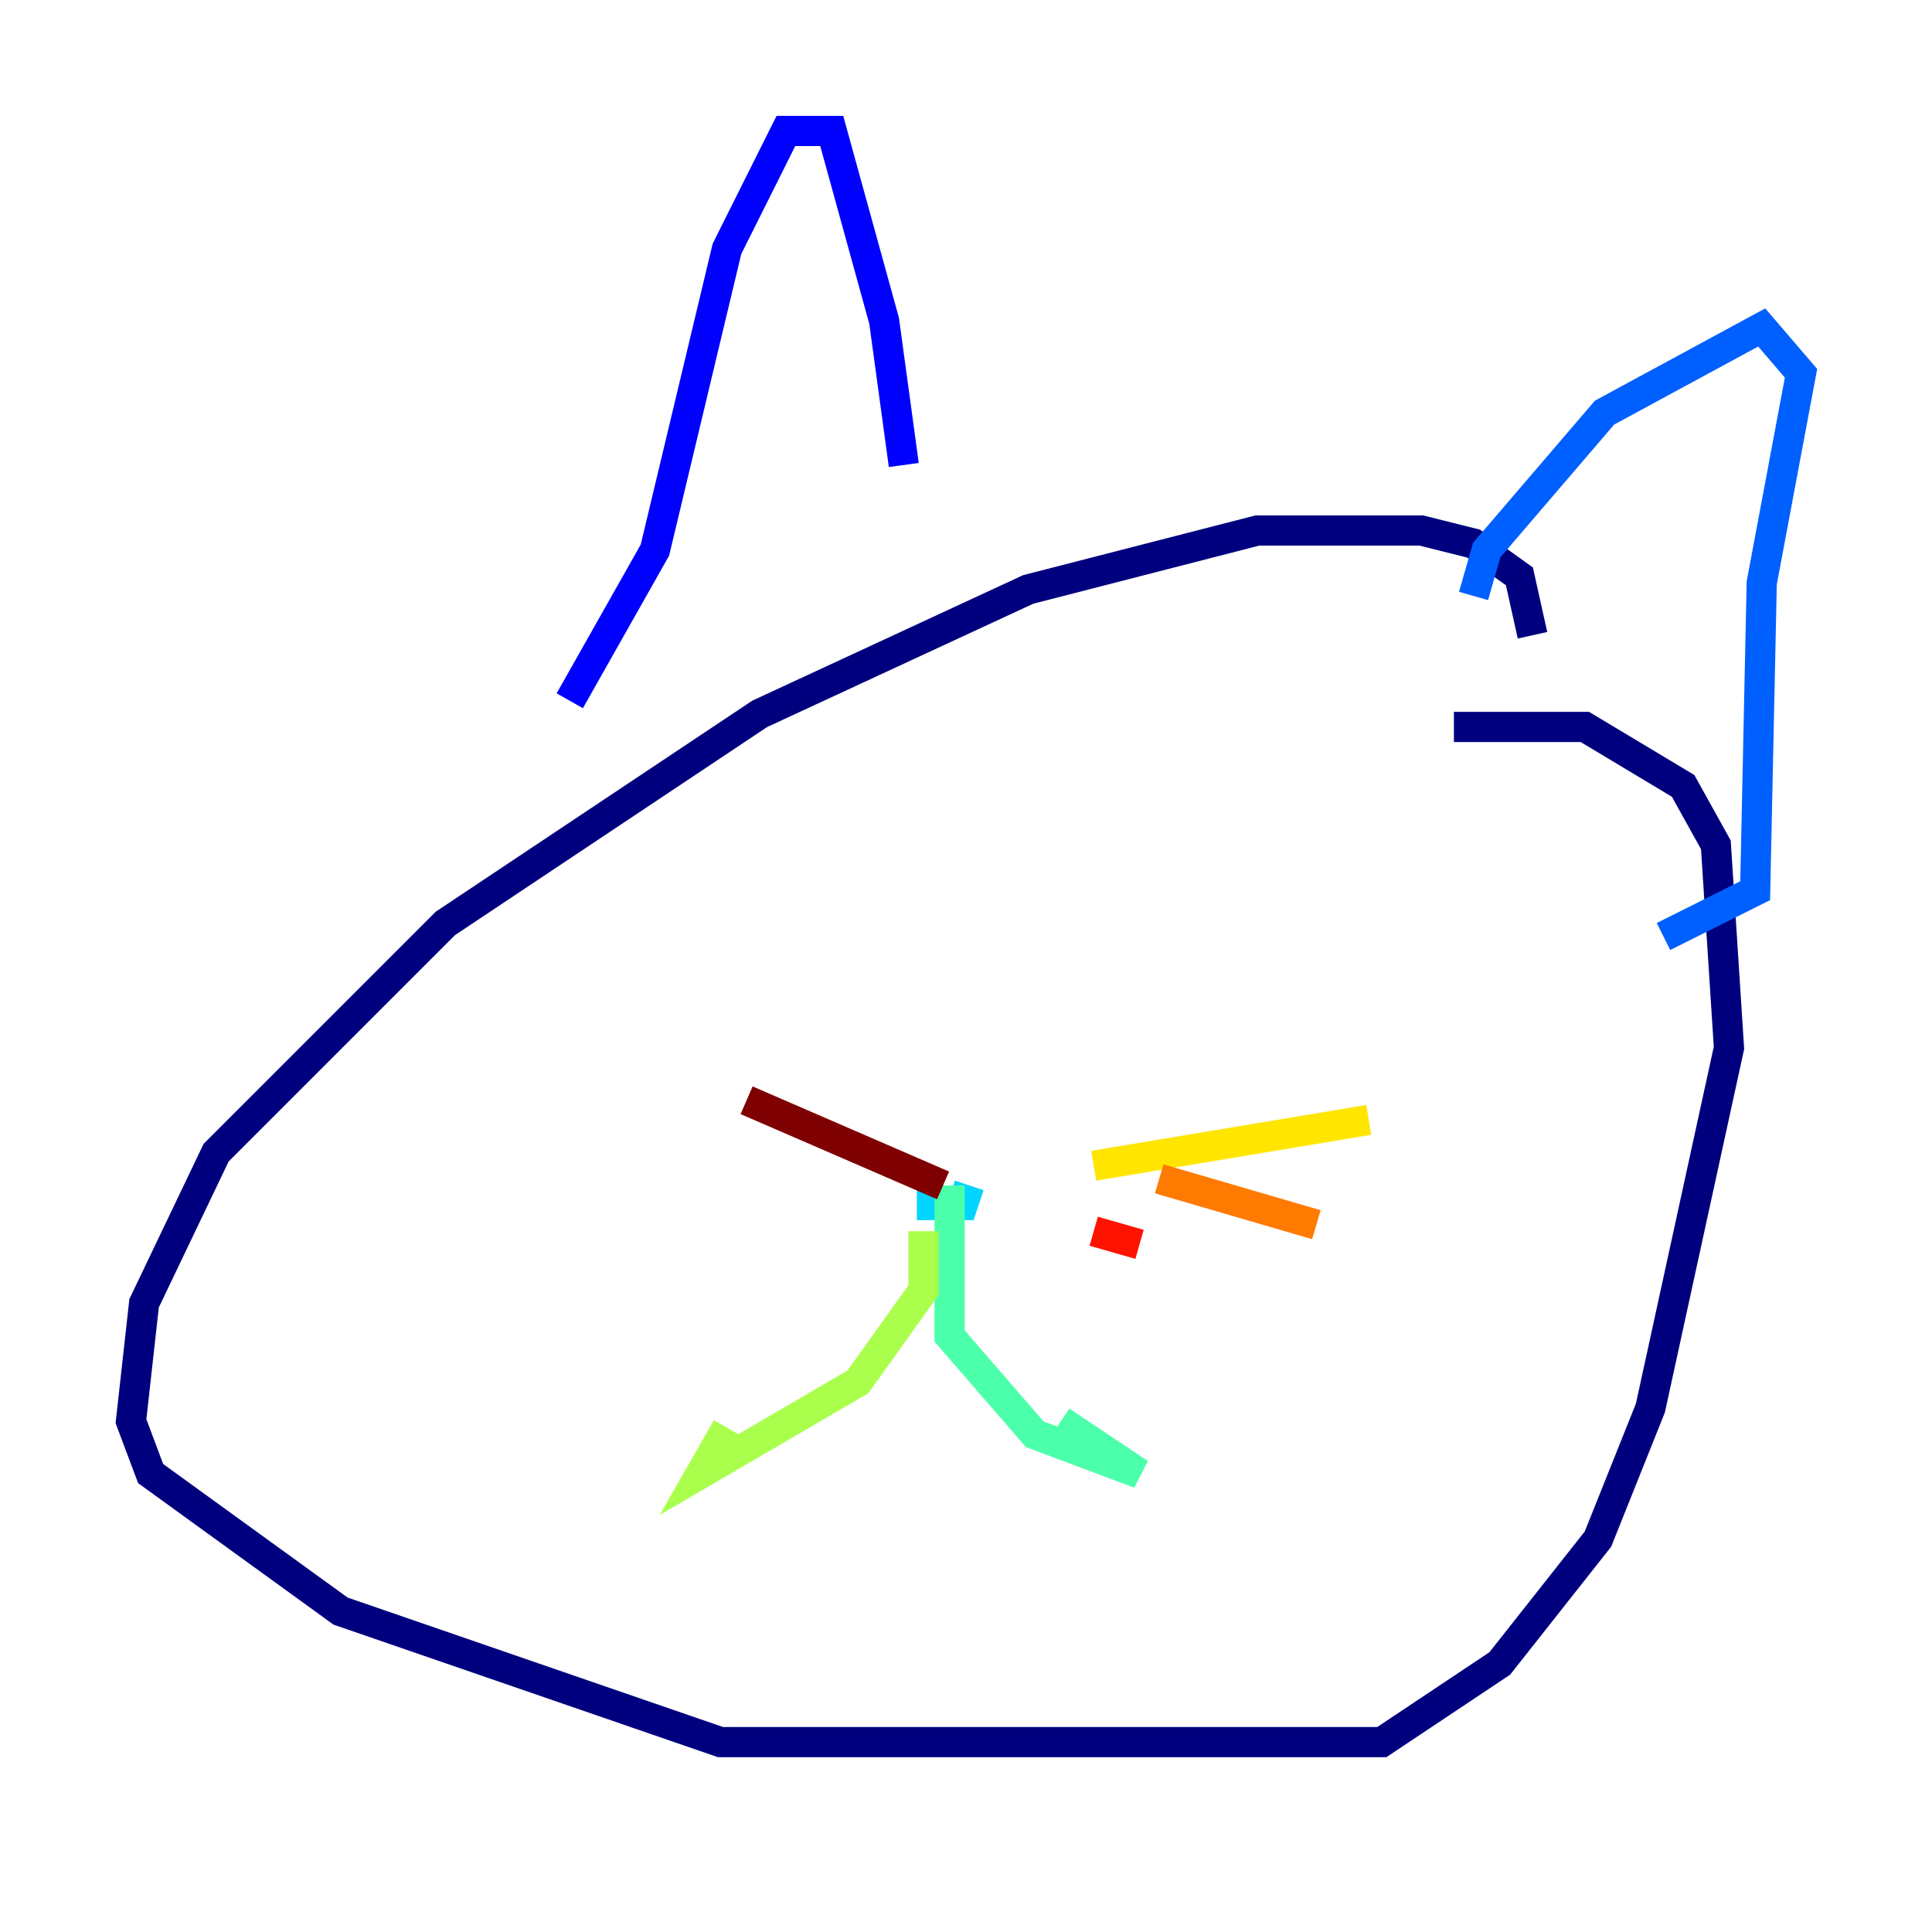 <?xml version="1.0" encoding="utf-8" ?>
<svg baseProfile="tiny" height="128" version="1.2" viewBox="0,0,128,128" width="128" xmlns="http://www.w3.org/2000/svg" xmlns:ev="http://www.w3.org/2001/xml-events" xmlns:xlink="http://www.w3.org/1999/xlink"><defs /><polyline fill="none" points="101.532,42.088 100.664,38.183 97.627,36.014 94.156,35.146 83.308,35.146 68.122,39.051 50.332,47.295 29.505,61.18 14.319,76.366 9.546,86.346 8.678,94.156 9.98,97.627 22.563,106.739 47.729,115.417 91.552,115.417 99.363,110.21 105.871,101.966 109.342,93.288 114.549,69.424 113.681,55.973 111.512,52.068 105.003,48.163 96.325,48.163" stroke="#00007f" stroke-width="2" /><polyline fill="none" points="37.749,46.427 43.39,36.447 48.163,16.488 52.068,8.678 55.105,8.678 58.576,21.261 59.878,30.807" stroke="#0000fe" stroke-width="2" /><polyline fill="none" points="97.627,39.485 98.495,36.447 106.305,27.336 116.719,21.695 119.322,24.732 116.719,38.617 116.285,59.01 110.21,62.047" stroke="#0060ff" stroke-width="2" /><polyline fill="none" points="60.746,79.837 63.783,79.837 64.217,78.536" stroke="#00d4ff" stroke-width="2" /><polyline fill="none" points="62.915,78.536 62.915,88.515 68.556,95.024 75.498,97.627 70.291,94.156" stroke="#4cffaa" stroke-width="2" /><polyline fill="none" points="61.18,81.573 61.18,85.478 56.841,91.552 46.427,97.627 48.163,94.59" stroke="#aaff4c" stroke-width="2" /><polyline fill="none" points="72.461,77.234 90.685,74.197" stroke="#ffe500" stroke-width="2" /><polyline fill="none" points="76.8,78.102 87.214,81.139" stroke="#ff7a00" stroke-width="2" /><polyline fill="none" points="72.461,81.573 75.498,82.441" stroke="#fe1200" stroke-width="2" /><polyline fill="none" points="62.481,78.536 49.464,72.895" stroke="#7f0000" stroke-width="2" /></svg>